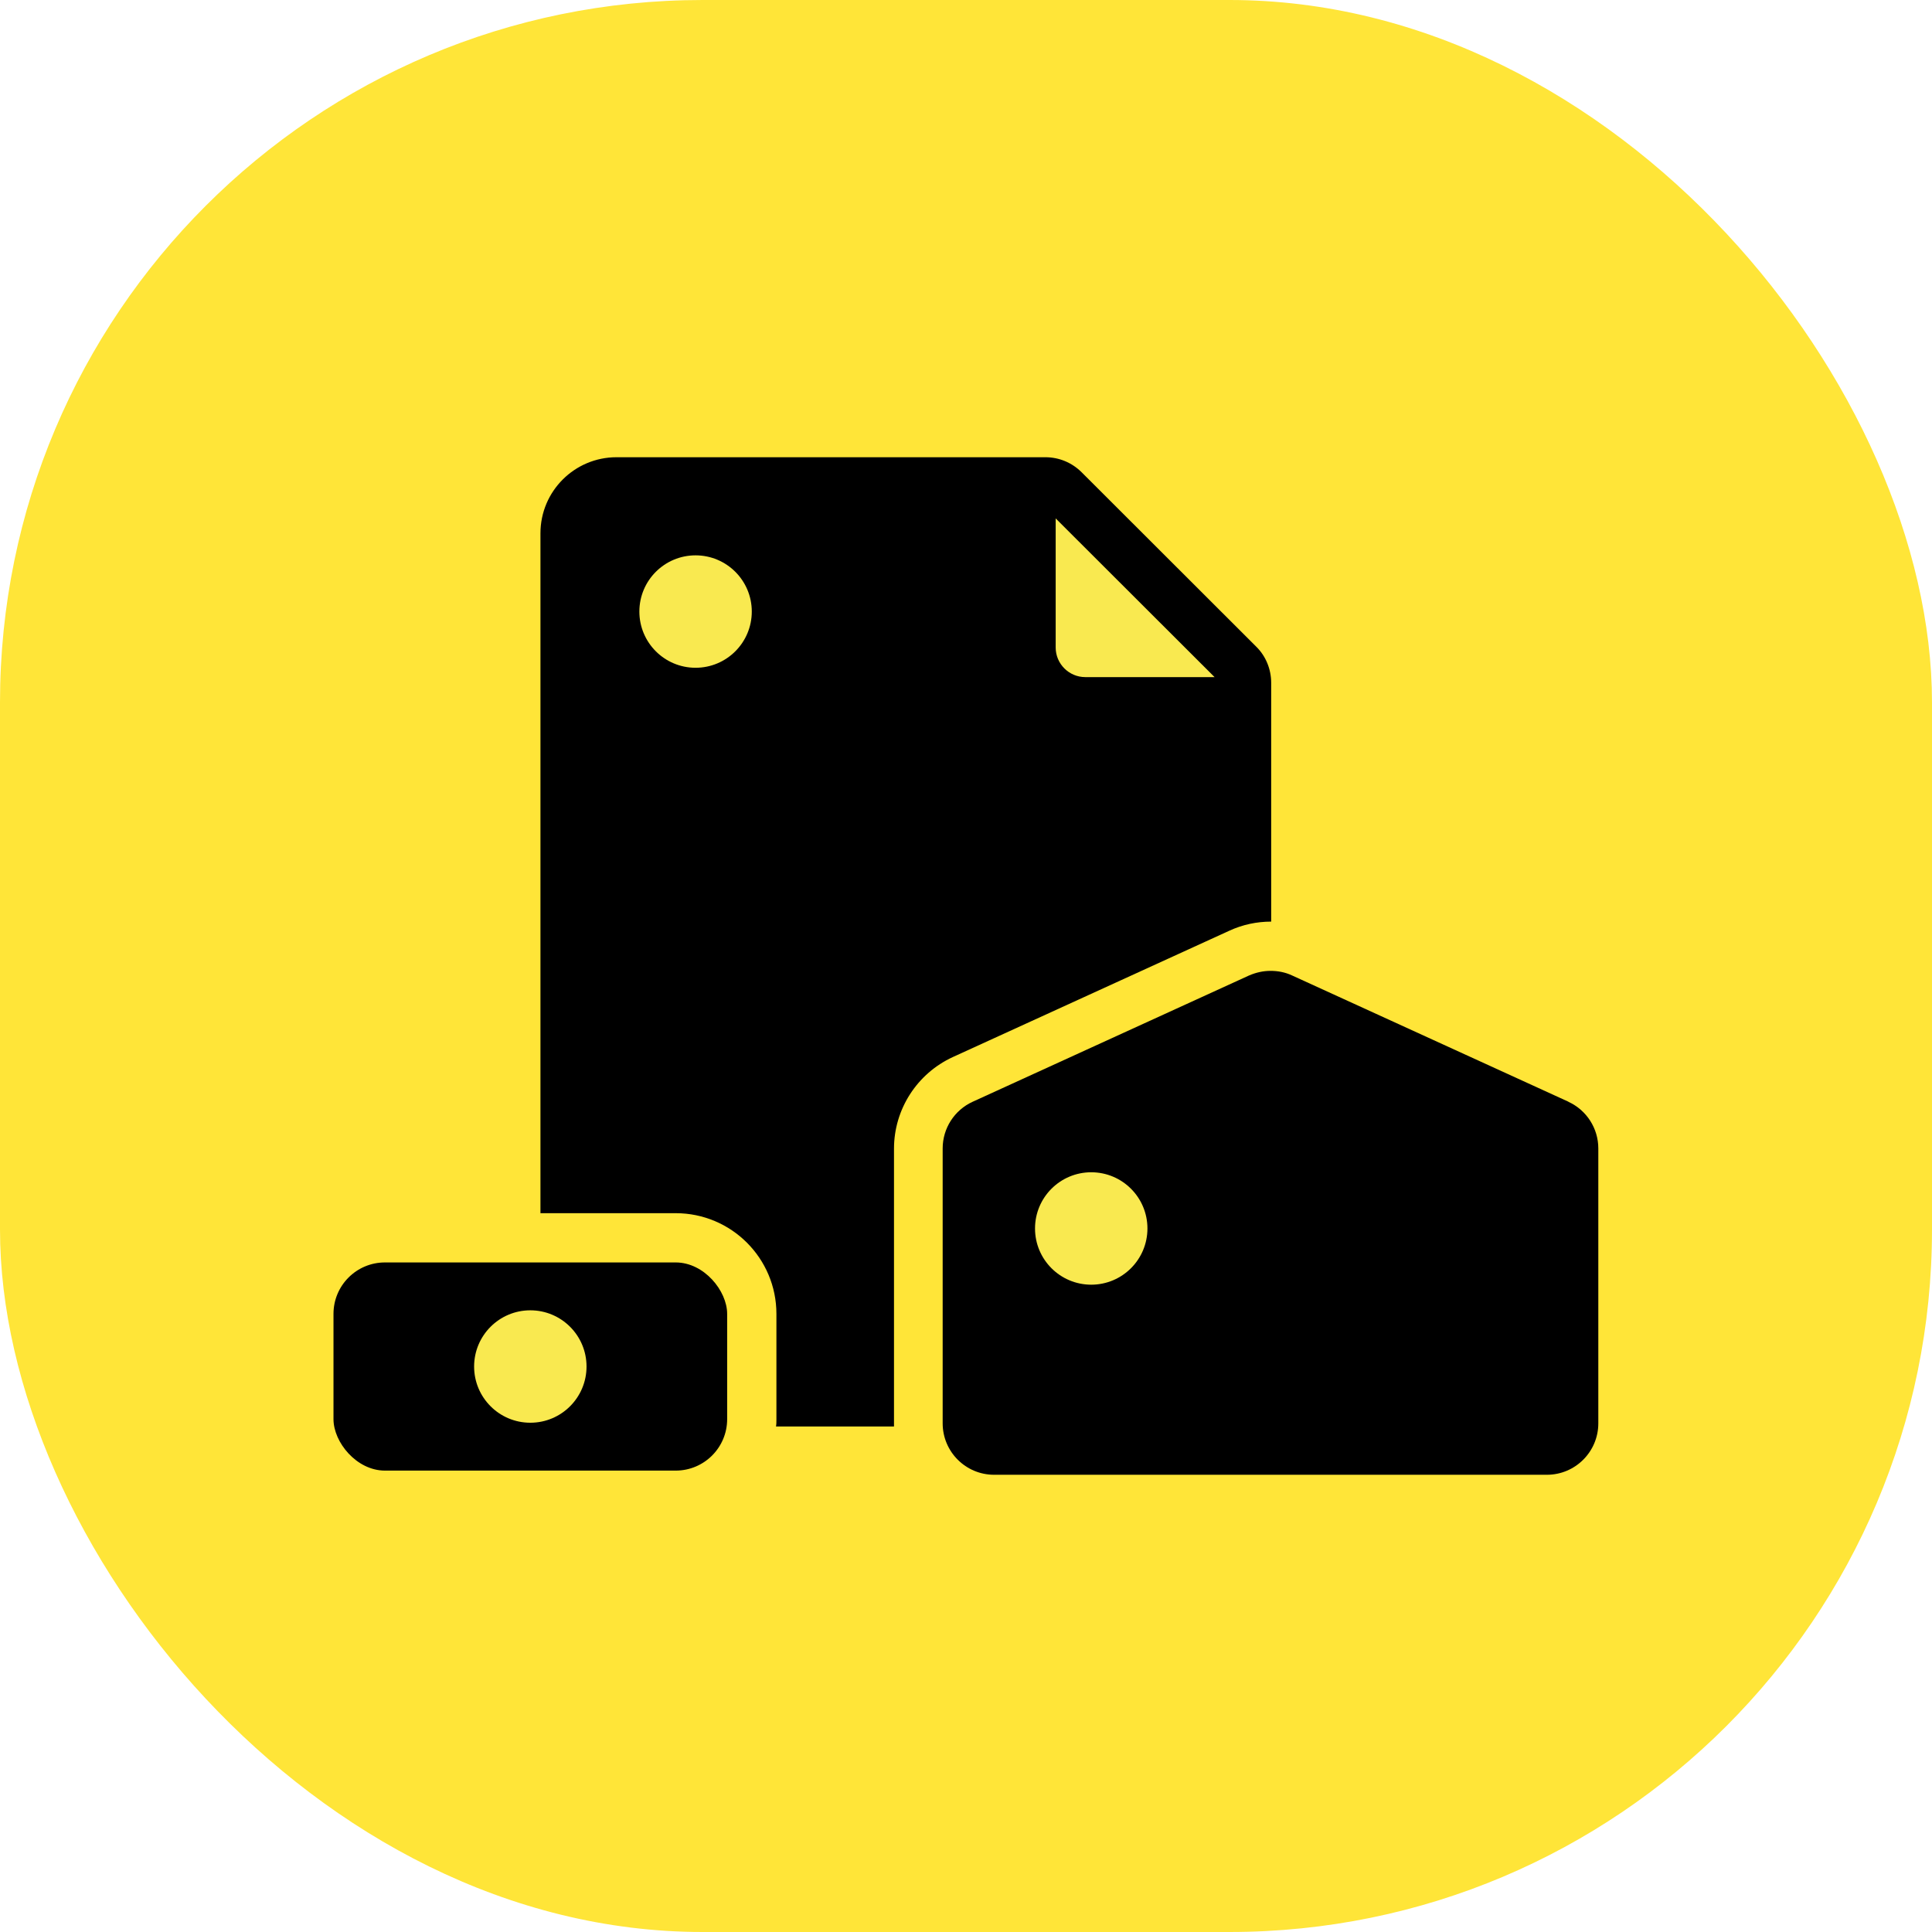 <?xml version="1.0" encoding="UTF-8"?>
<svg id="Layer_2" data-name="Layer 2" xmlns="http://www.w3.org/2000/svg" viewBox="0 0 97.27 97.27">
  <defs>
    <style>
      .cls-1 {
        fill: #f9e950;
      }

      .cls-2 {
        fill: #ffe538;
      }
    </style>
  </defs>
  <g id="Layer_1-2" data-name="Layer 1">
    <g>
      <rect class="cls-2" y="0" width="97.27" height="97.27" rx="35.37" ry="35.37"/>
      <path d="M52.61,23.02H31.04c-2.11,0-3.83,1.71-3.83,3.83V61.08h6.81c2.8,0,5.07,2.27,5.07,5.07v5.31c0,.12,0,.24-.02,.36h5.94c0-.05,0-.1,0-.15v-13.84c0-1.98,1.16-3.78,2.96-4.61l13.92-6.36c.67-.31,1.39-.46,2.11-.46v-12.02c0-.69-.27-1.35-.76-1.83l-8.78-8.77c-.49-.49-1.14-.76-1.83-.76Z"/>
      <circle class="cls-1" cx="35.02" cy="30.79" r="2.83"/>
      <path d="M78.97,55.47l-13.92-6.36c-.34-.16-.71-.23-1.08-.23s-.73,.08-1.08,.23l-13.92,6.36c-.92,.42-1.51,1.34-1.51,2.35v13.84c0,1.43,1.16,2.59,2.59,2.59h27.83c1.43,0,2.59-1.16,2.59-2.59v-13.84c0-1.01-.59-1.93-1.51-2.35Z"/>
      <circle class="cls-1" cx="54.94" cy="61.85" r="2.83"/>
      <rect x="16.79" y="63.56" width="19.82" height="10.48" rx="2.59" ry="2.59"/>
      <circle class="cls-1" cx="26.7" cy="68.8" r="2.83"/>
      <path class="cls-1" d="M53.15,26.1v6.5c0,.82,.67,1.49,1.49,1.49h6.51l-8-7.99Z"/>
    </g>
  </g>
</svg>